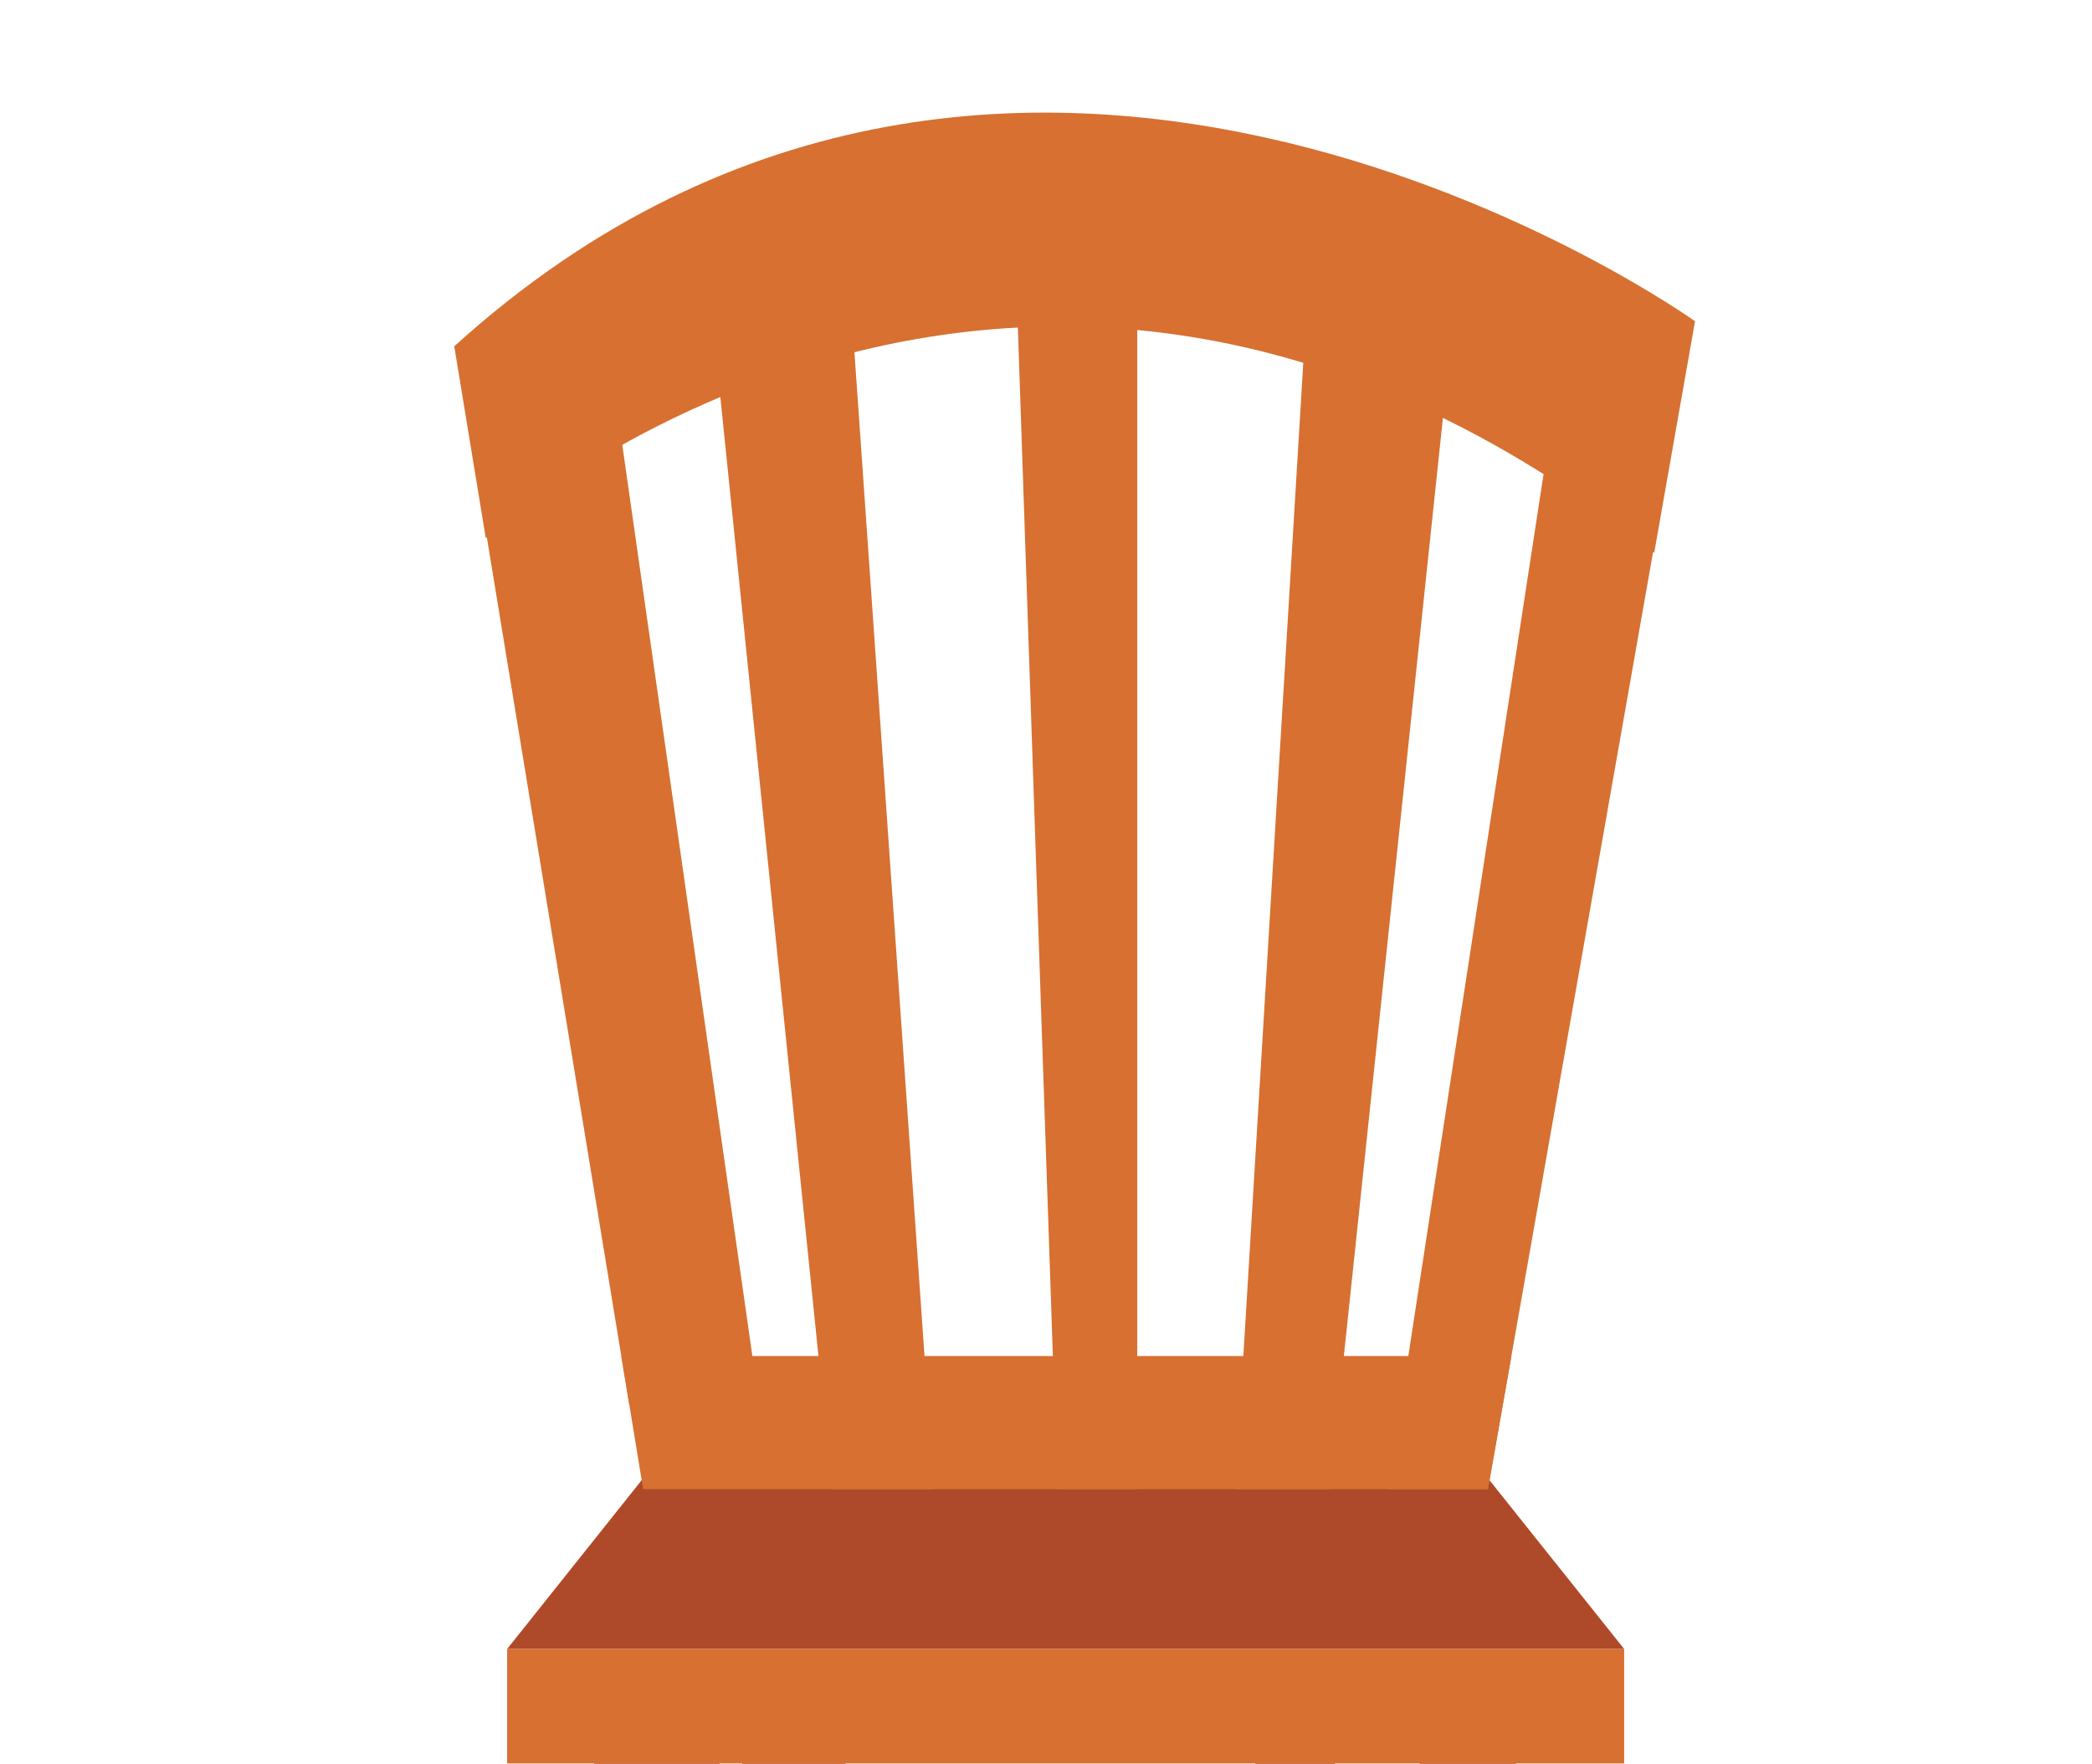 <?xml version="1.0" encoding="utf-8"?>
<!-- Generator: Adobe Illustrator 15.1.0, SVG Export Plug-In  -->
<!DOCTYPE svg PUBLIC "-//W3C//DTD SVG 1.1//EN" "http://www.w3.org/Graphics/SVG/1.1/DTD/svg11.dtd">
<svg version="1.1"
	 xmlns="http://www.w3.org/2000/svg" xmlns:xlink="http://www.w3.org/1999/xlink" xmlns:a="http://ns.adobe.com/AdobeSVGViewerExtensions/3.0/"
	 x="0px" y="0px" width="1212px" height="1022px" viewBox="-263.181 -61.504 1212 1022"
	 overflow="visible" enable-background="new -263.181 -61.504 1212 1022" xml:space="preserve">
<defs>
</defs>
<path fill="none" d="M0,134.917l109.444,666.319h489.42l119.958-680.837C718.822,120.399,357.663-159.933,0,134.917z"/>
<polygon fill="#AE4A29" points="109.444,794.923 30.628,893.829 677.781,893.829 598.864,794.923 "/>
<rect x="30.628" y="893.829" fill="#D77031" width="647.153" height="66.293"/>
<polygon fill="#AE4A29" points="81.133,960.122 0,1468.381 55.879,1468.381 153.741,960.122 "/>
<polygon fill="#AE4A29" points="166.803,960.122 99.926,1379.092 145.985,1379.092 226.658,960.122 "/>
<polygon fill="#AE4A29" points="640.38,1468.381 559.248,960.122 615.125,960.122 712.99,1468.381 "/>
<polygon fill="#AE4A29" points="530.91,1379.092 464.033,960.122 510.093,960.122 590.766,1379.092 "/>
<path fill="#D77031" d="M18.258,250.269c0,0,311.375-281.513,676.938,8.446l23.626-134.107c0,0-392.596-281.376-718.822,14.519
	L18.258,250.269z"/>
<polygon fill="#D77031" points="153.741,164.479 218.885,801.236 277.816,801.236 231.551,138.41 "/>
<polyline fill="#D77031" points="326.377,124.064 349.427,801.236 395.68,801.236 395.68,115.112 326.377,115.112 "/>
<polygon fill="#D77031" points="492.493,138.41 452.506,801.236 507.229,801.236 574.579,163.521 "/>
<polygon fill="#D77031" points="98.002,731.586 109.444,801.236 598.864,801.236 612.452,724.104 96.774,724.104 "/>
<polygon fill="#D77031" points="18.258,246.06 101.481,752.756 176.795,752.756 96.774,192.306 "/>
<polygon fill="#D77031" points="636.116,180.357 540.902,801.236 598.864,801.236 695.196,254.506 "/>
</svg>
